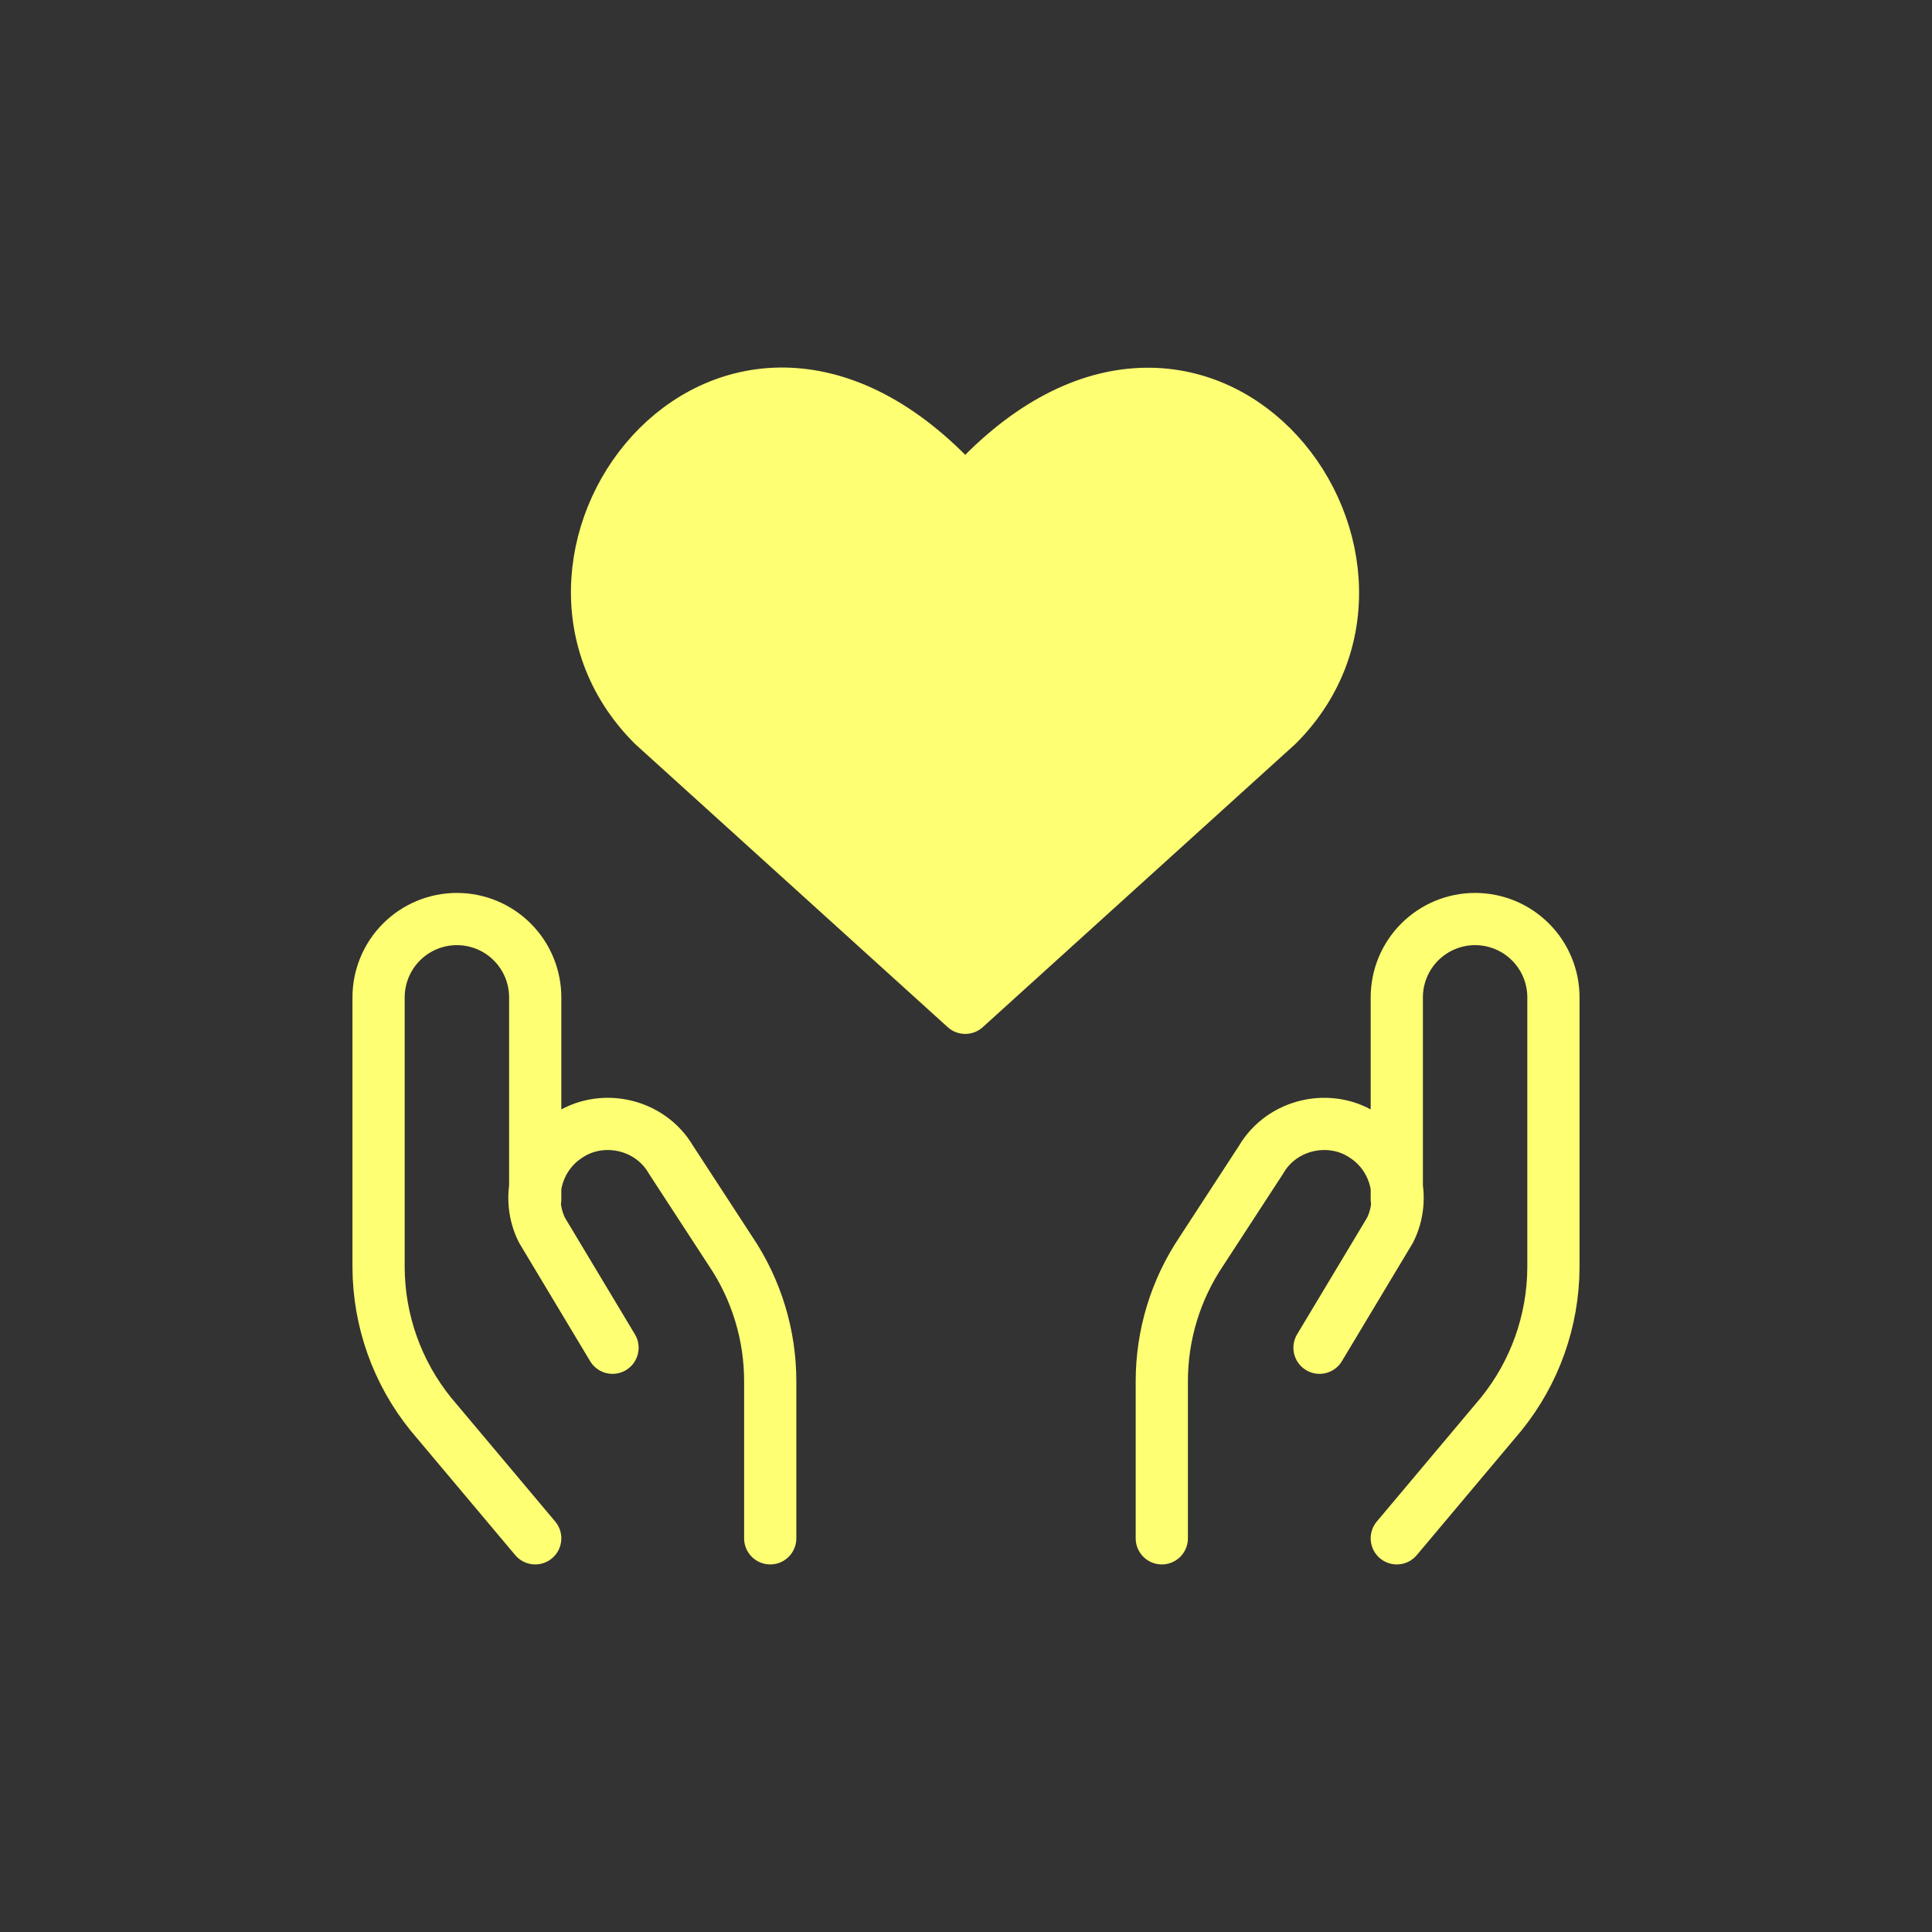 <svg width="78" height="78" viewBox="0 0 78 78" fill="none" xmlns="http://www.w3.org/2000/svg">
<rect x="0" y="0" width="78" height="78" fill="#333333" stroke="none"/>
<path d="M38.969 40.688L26.361 29.267C19.508 22.414 29.581 9.257 38.969 19.902C48.358 9.257 58.385 22.46 51.578 29.267L38.969 40.688Z" fill="#FFFF74"/>
<path d="M21.608 62.106L17.392 57.089C16.036 55.412 15.293 53.322 15.284 51.165V40.267C15.284 39.428 15.617 38.624 16.21 38.031C16.803 37.437 17.607 37.104 18.446 37.104C19.285 37.104 20.089 37.437 20.682 38.031C21.275 38.624 21.608 39.428 21.608 40.267V48.425M31.096 62.106V55.782C31.1 53.905 30.542 52.069 29.494 50.512L27.09 46.823C26.241 45.359 24.259 44.924 22.874 45.895C21.657 46.714 21.225 48.358 21.883 49.669L24.729 54.412M56.392 62.106L60.608 57.089C61.964 55.412 62.707 53.322 62.716 51.165V40.267C62.716 39.428 62.383 38.624 61.79 38.031C61.197 37.437 60.393 37.104 59.554 37.104C58.715 37.104 57.911 37.437 57.318 38.031C56.725 38.624 56.392 39.428 56.392 40.267V48.425M46.905 62.106V55.782C46.901 53.905 47.459 52.069 48.508 50.512L50.911 46.823C51.761 45.359 53.742 44.924 55.127 45.895C56.344 46.714 56.776 48.358 56.118 49.669L53.272 54.412M38.969 40.688L26.361 29.267C19.508 22.414 29.581 9.257 38.969 19.902C48.358 9.257 58.385 22.46 51.578 29.267L38.969 40.688Z" stroke="#FFFF74" stroke-width="2.108" stroke-linecap="round" stroke-linejoin="round"/>
</svg>
